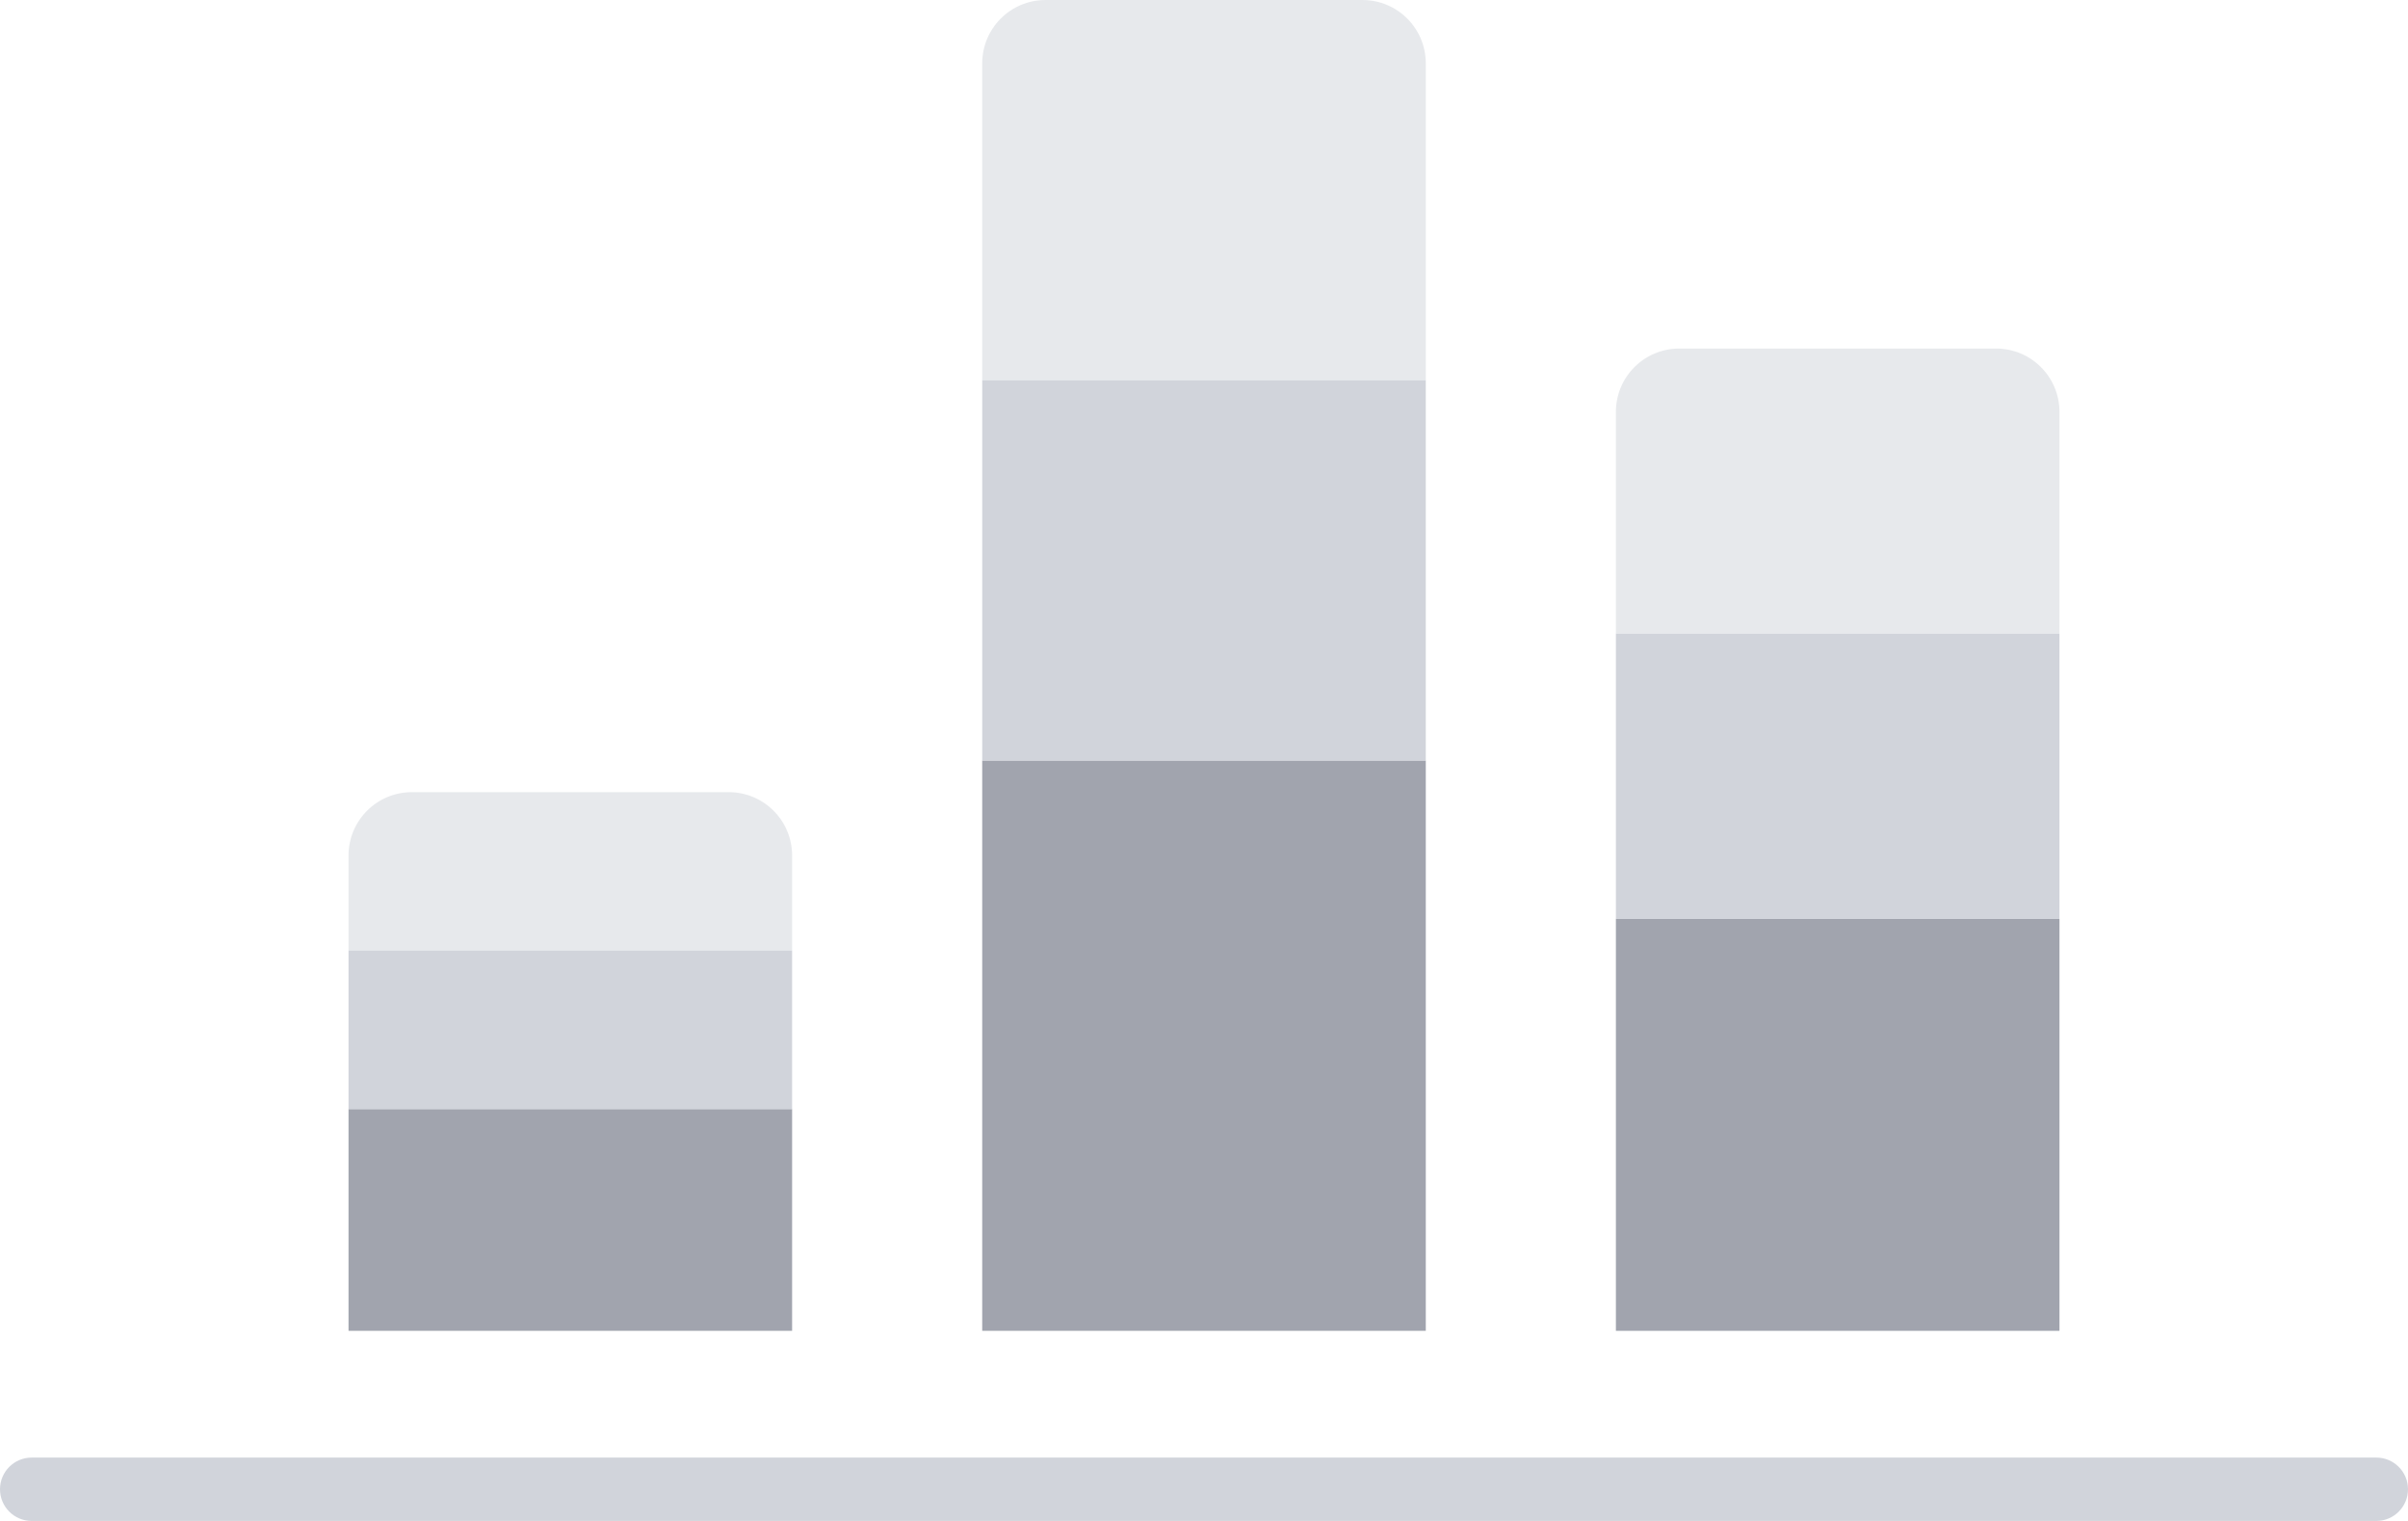 <svg width="76" height="48" viewBox="0 0 76 48" fill="none" xmlns="http://www.w3.org/2000/svg">
<path d="M0 47C0 46.448 0.448 46 1 46H75C75.552 46 76 46.448 76 47C76 47.552 75.552 48 75 48H1C0.448 48 0 47.552 0 47Z" fill="#D1D4DB"/>
<rect opacity="0.8" x="51" y="29" width="14" height="13" fill="#898D9A"/>
<rect x="51" y="20" width="14" height="9" fill="#D1D4DB"/>
<path opacity="0.5" d="M51 13C51 11.895 51.895 11 53 11H63C64.105 11 65 11.895 65 13V20H51V13Z" fill="#D1D4DB"/>
<rect opacity="0.8" x="31" y="24" width="14" height="18" fill="#898D9A"/>
<rect x="31" y="12" width="14" height="12" fill="#D1D4DB"/>
<path opacity="0.5" d="M31 2C31 0.895 31.895 0 33 0H43C44.105 0 45 0.895 45 2V12H31V2Z" fill="#D1D4DB"/>
<rect opacity="0.8" x="11" y="35" width="14" height="7" fill="#898D9A"/>
<rect x="11" y="30" width="14" height="5" fill="#D1D4DB"/>
<path opacity="0.5" d="M11 27C11 25.895 11.895 25 13 25H23C24.105 25 25 25.895 25 27V30H11V27Z" fill="#D1D4DB"/>
</svg>
